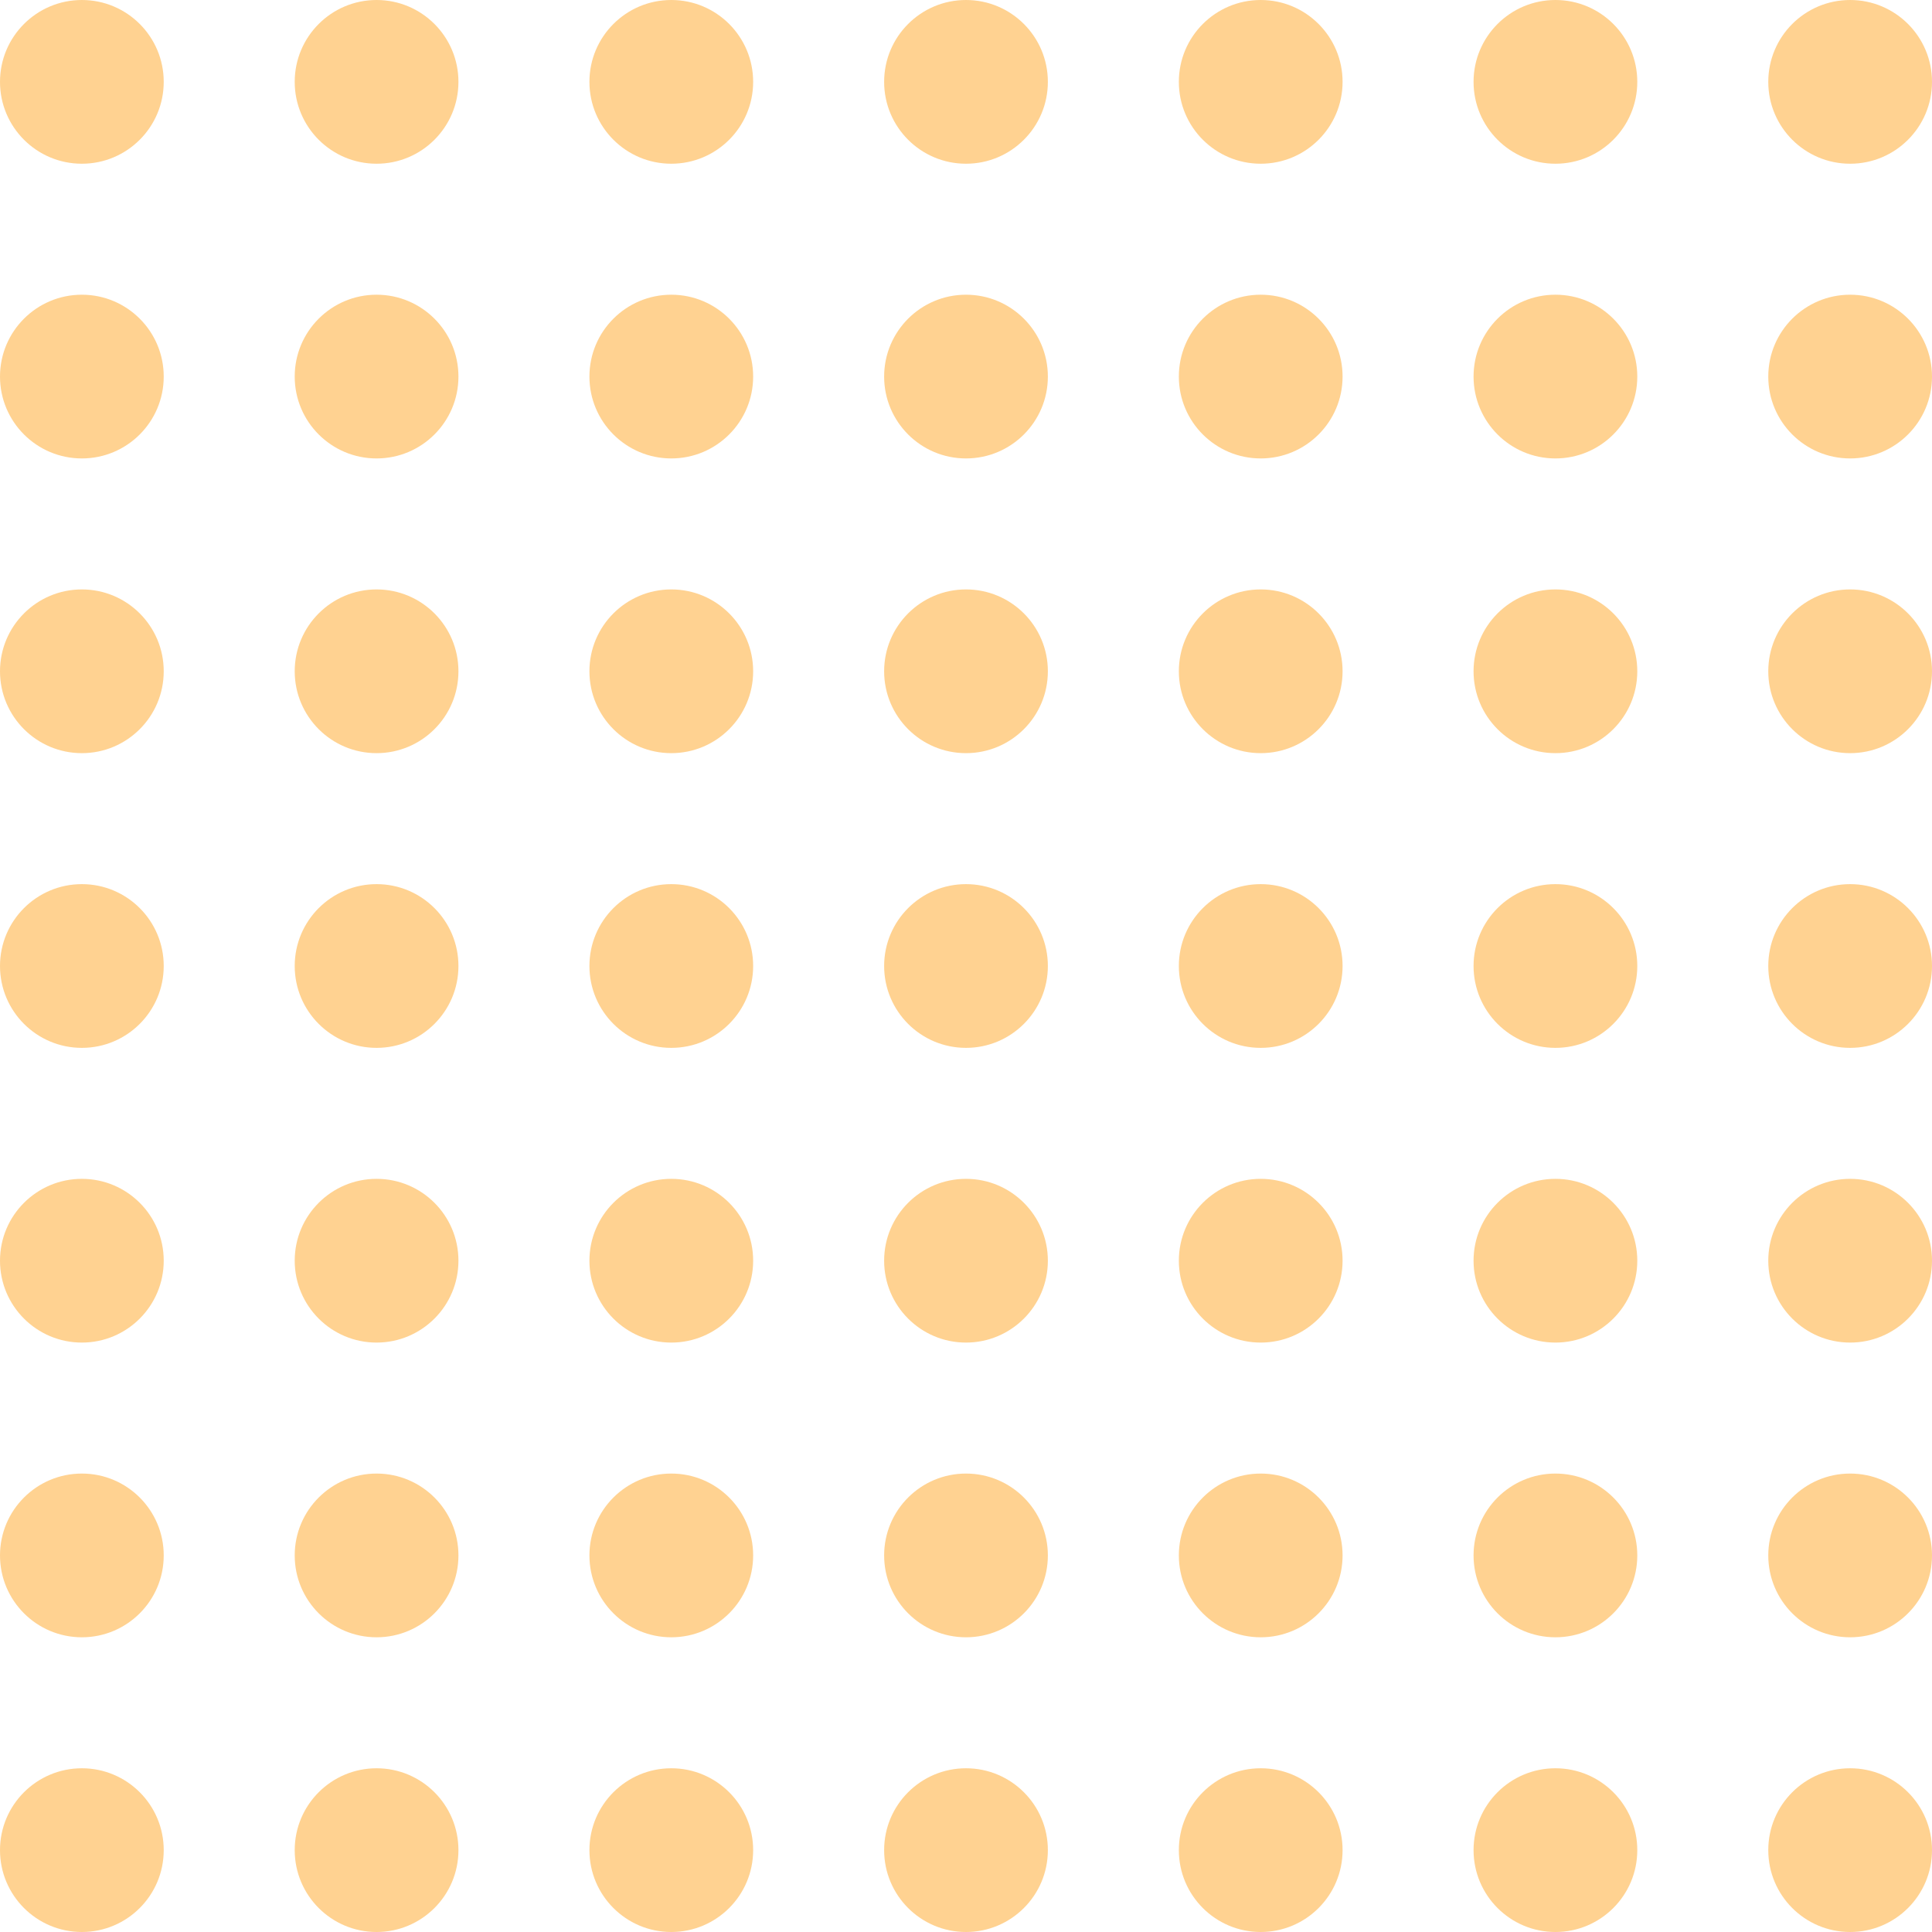 <svg width="118" height="118" viewBox="0 0 118 118" fill="none" xmlns="http://www.w3.org/2000/svg">
<circle cx="5" cy="5" r="5" fill="#FFD291"/>
<circle cx="23" cy="5" r="5" fill="#FFD291"/>
<circle cx="41" cy="5" r="5" fill="#FFD291"/>
<circle cx="59" cy="5" r="5" fill="#FFD291"/>
<circle cx="77" cy="5" r="5" fill="#FFD291"/>
<circle cx="95" cy="5" r="5" fill="#FFD291"/>
<circle cx="113" cy="5" r="5" fill="#FFD291"/>
<circle cx="5" cy="23" r="5" fill="#FFD291"/>
<circle cx="23" cy="23" r="5" fill="#FFD291"/>
<circle cx="41" cy="23" r="5" fill="#FFD291"/>
<circle cx="59" cy="23" r="5" fill="#FFD291"/>
<circle cx="77" cy="23" r="5" fill="#FFD291"/>
<circle cx="95" cy="23" r="5" fill="#FFD291"/>
<circle cx="113" cy="23" r="5" fill="#FFD291"/>
<circle cx="5" cy="41" r="5" fill="#FFD291"/>
<circle cx="23" cy="41" r="5" fill="#FFD291"/>
<circle cx="41" cy="41" r="5" fill="#FFD291"/>
<circle cx="59" cy="41" r="5" fill="#FFD291"/>
<circle cx="77" cy="41" r="5" fill="#FFD291"/>
<circle cx="95" cy="41" r="5" fill="#FFD291"/>
<circle cx="113" cy="41" r="5" fill="#FFD291"/>
<circle cx="5" cy="59" r="5" fill="#FFD291"/>
<circle cx="23" cy="59" r="5" fill="#FFD291"/>
<circle cx="41" cy="59" r="5" fill="#FFD291"/>
<circle cx="59" cy="59" r="5" fill="#FFD291"/>
<circle cx="77" cy="59" r="5" fill="#FFD291"/>
<circle cx="95" cy="59" r="5" fill="#FFD291"/>
<circle cx="113" cy="59" r="5" fill="#FFD291"/>
<circle cx="5" cy="77" r="5" fill="#FFD291"/>
<circle cx="23" cy="77" r="5" fill="#FFD291"/>
<circle cx="41" cy="77" r="5" fill="#FFD291"/>
<circle cx="59" cy="77" r="5" fill="#FFD291"/>
<circle cx="77" cy="77" r="5" fill="#FFD291"/>
<circle cx="95" cy="77" r="5" fill="#FFD291"/>
<circle cx="113" cy="77" r="5" fill="#FFD291"/>
<circle cx="5" cy="95" r="5" fill="#FFD291"/>
<circle cx="23" cy="95" r="5" fill="#FFD291"/>
<circle cx="41" cy="95" r="5" fill="#FFD291"/>
<circle cx="59" cy="95" r="5" fill="#FFD291"/>
<circle cx="77" cy="95" r="5" fill="#FFD291"/>
<circle cx="95" cy="95" r="5" fill="#FFD291"/>
<circle cx="113" cy="95" r="5" fill="#FFD291"/>
<circle cx="5" cy="113" r="5" fill="#FFD291"/>
<circle cx="23" cy="113" r="5" fill="#FFD291"/>
<circle cx="41" cy="113" r="5" fill="#FFD291"/>
<circle cx="59" cy="113" r="5" fill="#FFD291"/>
<circle cx="77" cy="113" r="5" fill="#FFD291"/>
<circle cx="95" cy="113" r="5" fill="#FFD291"/>
<circle cx="113" cy="113" r="5" fill="#FFD291"/>
</svg>

